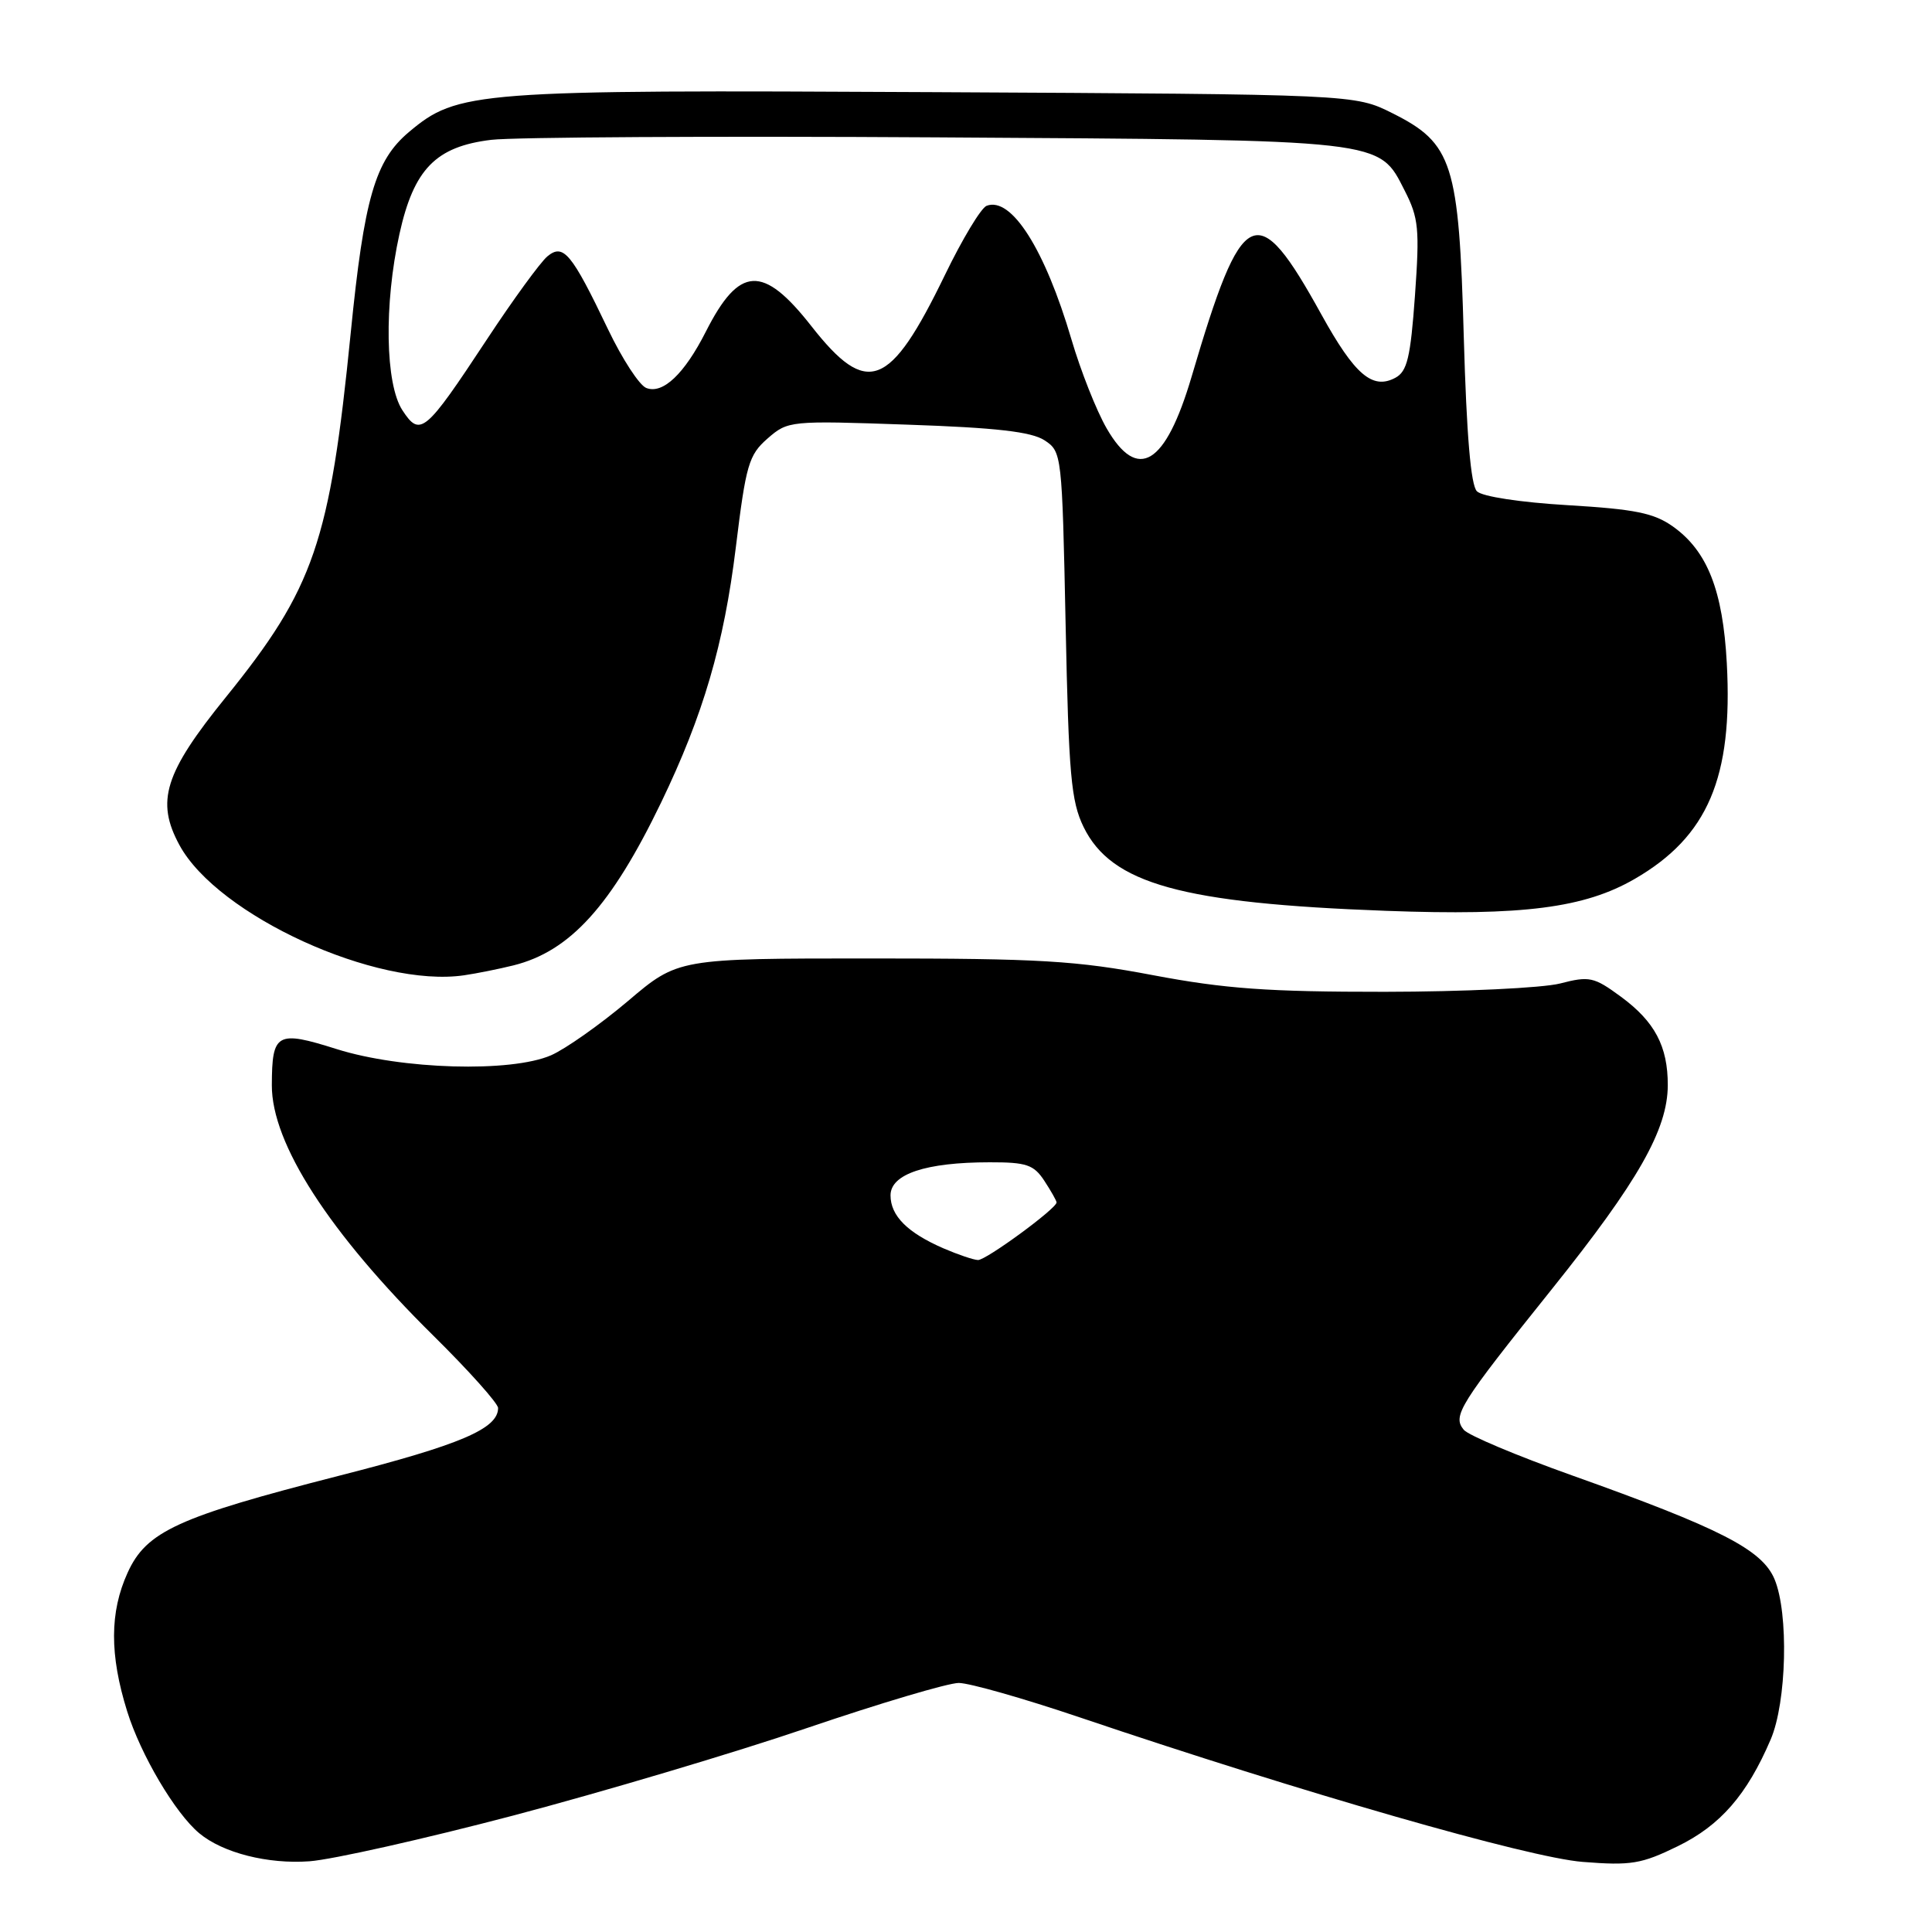 <?xml version="1.0" encoding="UTF-8" standalone="no"?>
<!DOCTYPE svg PUBLIC "-//W3C//DTD SVG 1.1//EN" "http://www.w3.org/Graphics/SVG/1.1/DTD/svg11.dtd" >
<svg xmlns="http://www.w3.org/2000/svg" xmlns:xlink="http://www.w3.org/1999/xlink" version="1.1" viewBox="0 0 256 256">
 <g >
 <path fill="currentColor"
d=" M 68.00 240.57 C 79.83 237.45 97.38 232.23 107.00 228.95 C 116.62 225.68 125.64 223.00 127.04 223.00 C 128.44 223.00 135.64 225.05 143.04 227.55 C 172.61 237.55 202.51 246.14 209.70 246.71 C 216.12 247.22 217.49 246.99 222.32 244.63 C 227.96 241.87 231.48 237.83 234.62 230.50 C 236.75 225.55 237.03 213.75 235.13 209.24 C 233.48 205.33 227.95 202.50 208.28 195.49 C 201.01 192.90 194.57 190.19 193.96 189.46 C 192.43 187.60 193.32 186.18 205.69 170.74 C 217.08 156.52 220.97 149.66 220.99 143.80 C 221.00 138.64 219.27 135.37 214.78 132.07 C 211.20 129.44 210.61 129.31 206.71 130.32 C 204.39 130.91 193.95 131.41 183.50 131.42 C 168.02 131.43 162.33 131.02 152.80 129.22 C 142.63 127.29 137.74 127.00 115.47 127.00 C 89.85 127.00 89.85 127.00 83.20 132.65 C 79.53 135.75 74.95 138.98 73.02 139.83 C 67.70 142.14 53.21 141.72 44.61 139.01 C 36.67 136.50 36.04 136.86 36.02 143.79 C 35.99 151.52 43.60 163.33 57.42 176.98 C 62.14 181.64 66.00 185.96 66.00 186.57 C 66.00 189.31 61.04 191.43 44.98 195.53 C 23.53 201.02 19.40 202.91 16.91 208.39 C 14.53 213.62 14.51 219.26 16.85 226.76 C 18.65 232.54 23.23 240.28 26.41 242.92 C 29.53 245.52 35.50 247.03 41.00 246.63 C 44.02 246.41 56.17 243.68 68.00 240.57 Z  M 68.03 127.92 C 75.54 126.05 81.00 120.03 87.61 106.32 C 93.18 94.76 95.93 85.37 97.50 72.53 C 98.84 61.57 99.21 60.29 101.70 58.11 C 104.41 55.75 104.64 55.72 120.25 56.27 C 132.01 56.67 136.66 57.21 138.40 58.34 C 140.70 59.85 140.73 60.13 141.20 82.76 C 141.61 102.67 141.92 106.16 143.58 109.58 C 147.27 117.12 156.56 119.69 183.67 120.69 C 201.81 121.36 209.96 120.31 216.61 116.46 C 226.30 110.85 229.63 103.04 228.81 87.87 C 228.29 78.24 226.24 73.02 221.68 69.77 C 219.16 67.98 216.66 67.47 207.75 66.94 C 201.50 66.57 196.39 65.80 195.70 65.10 C 194.89 64.30 194.33 57.67 193.96 44.70 C 193.32 21.59 192.49 19.00 184.50 15.00 C 179.50 12.50 179.50 12.50 123.64 12.21 C 62.82 11.89 60.65 12.06 54.18 17.50 C 49.70 21.27 48.25 26.26 46.47 44.14 C 43.70 71.87 41.62 77.92 29.92 92.39 C 21.78 102.45 20.62 106.17 23.79 112.00 C 28.87 121.32 49.90 130.93 61.50 129.23 C 63.15 128.99 66.09 128.40 68.03 127.92 Z  M 125.03 165.42 C 120.24 163.34 118.00 161.10 118.00 158.39 C 118.00 155.57 122.67 154.01 131.13 154.01 C 136.02 154.00 136.98 154.33 138.38 156.46 C 139.27 157.82 140.00 159.11 140.00 159.33 C 140.00 160.14 130.64 167.00 129.59 166.96 C 128.99 166.94 126.94 166.24 125.03 165.42 Z  M 146.63 56.75 C 145.28 54.41 143.19 49.12 141.98 45.00 C 138.46 33.03 134.01 26.01 130.73 27.27 C 129.99 27.56 127.51 31.68 125.21 36.43 C 117.90 51.51 114.91 52.65 107.50 43.20 C 101.10 35.04 97.96 35.20 93.53 43.94 C 90.68 49.56 87.83 52.26 85.64 51.41 C 84.73 51.07 82.45 47.57 80.57 43.64 C 75.73 33.52 74.65 32.22 72.53 33.97 C 71.61 34.74 67.99 39.70 64.50 45.00 C 56.33 57.39 55.67 57.95 53.32 54.36 C 51.05 50.89 50.87 40.34 52.93 31.00 C 54.83 22.41 57.74 19.42 65.08 18.53 C 68.06 18.17 94.58 18.02 124.00 18.20 C 183.84 18.57 182.65 18.43 186.13 25.26 C 187.98 28.88 188.12 30.34 187.49 39.17 C 186.90 47.39 186.46 49.22 184.89 50.06 C 181.86 51.68 179.51 49.66 175.10 41.69 C 166.50 26.11 164.64 27.00 157.90 49.89 C 154.43 61.65 150.75 63.89 146.63 56.75 Z "/>
</g>
</svg>